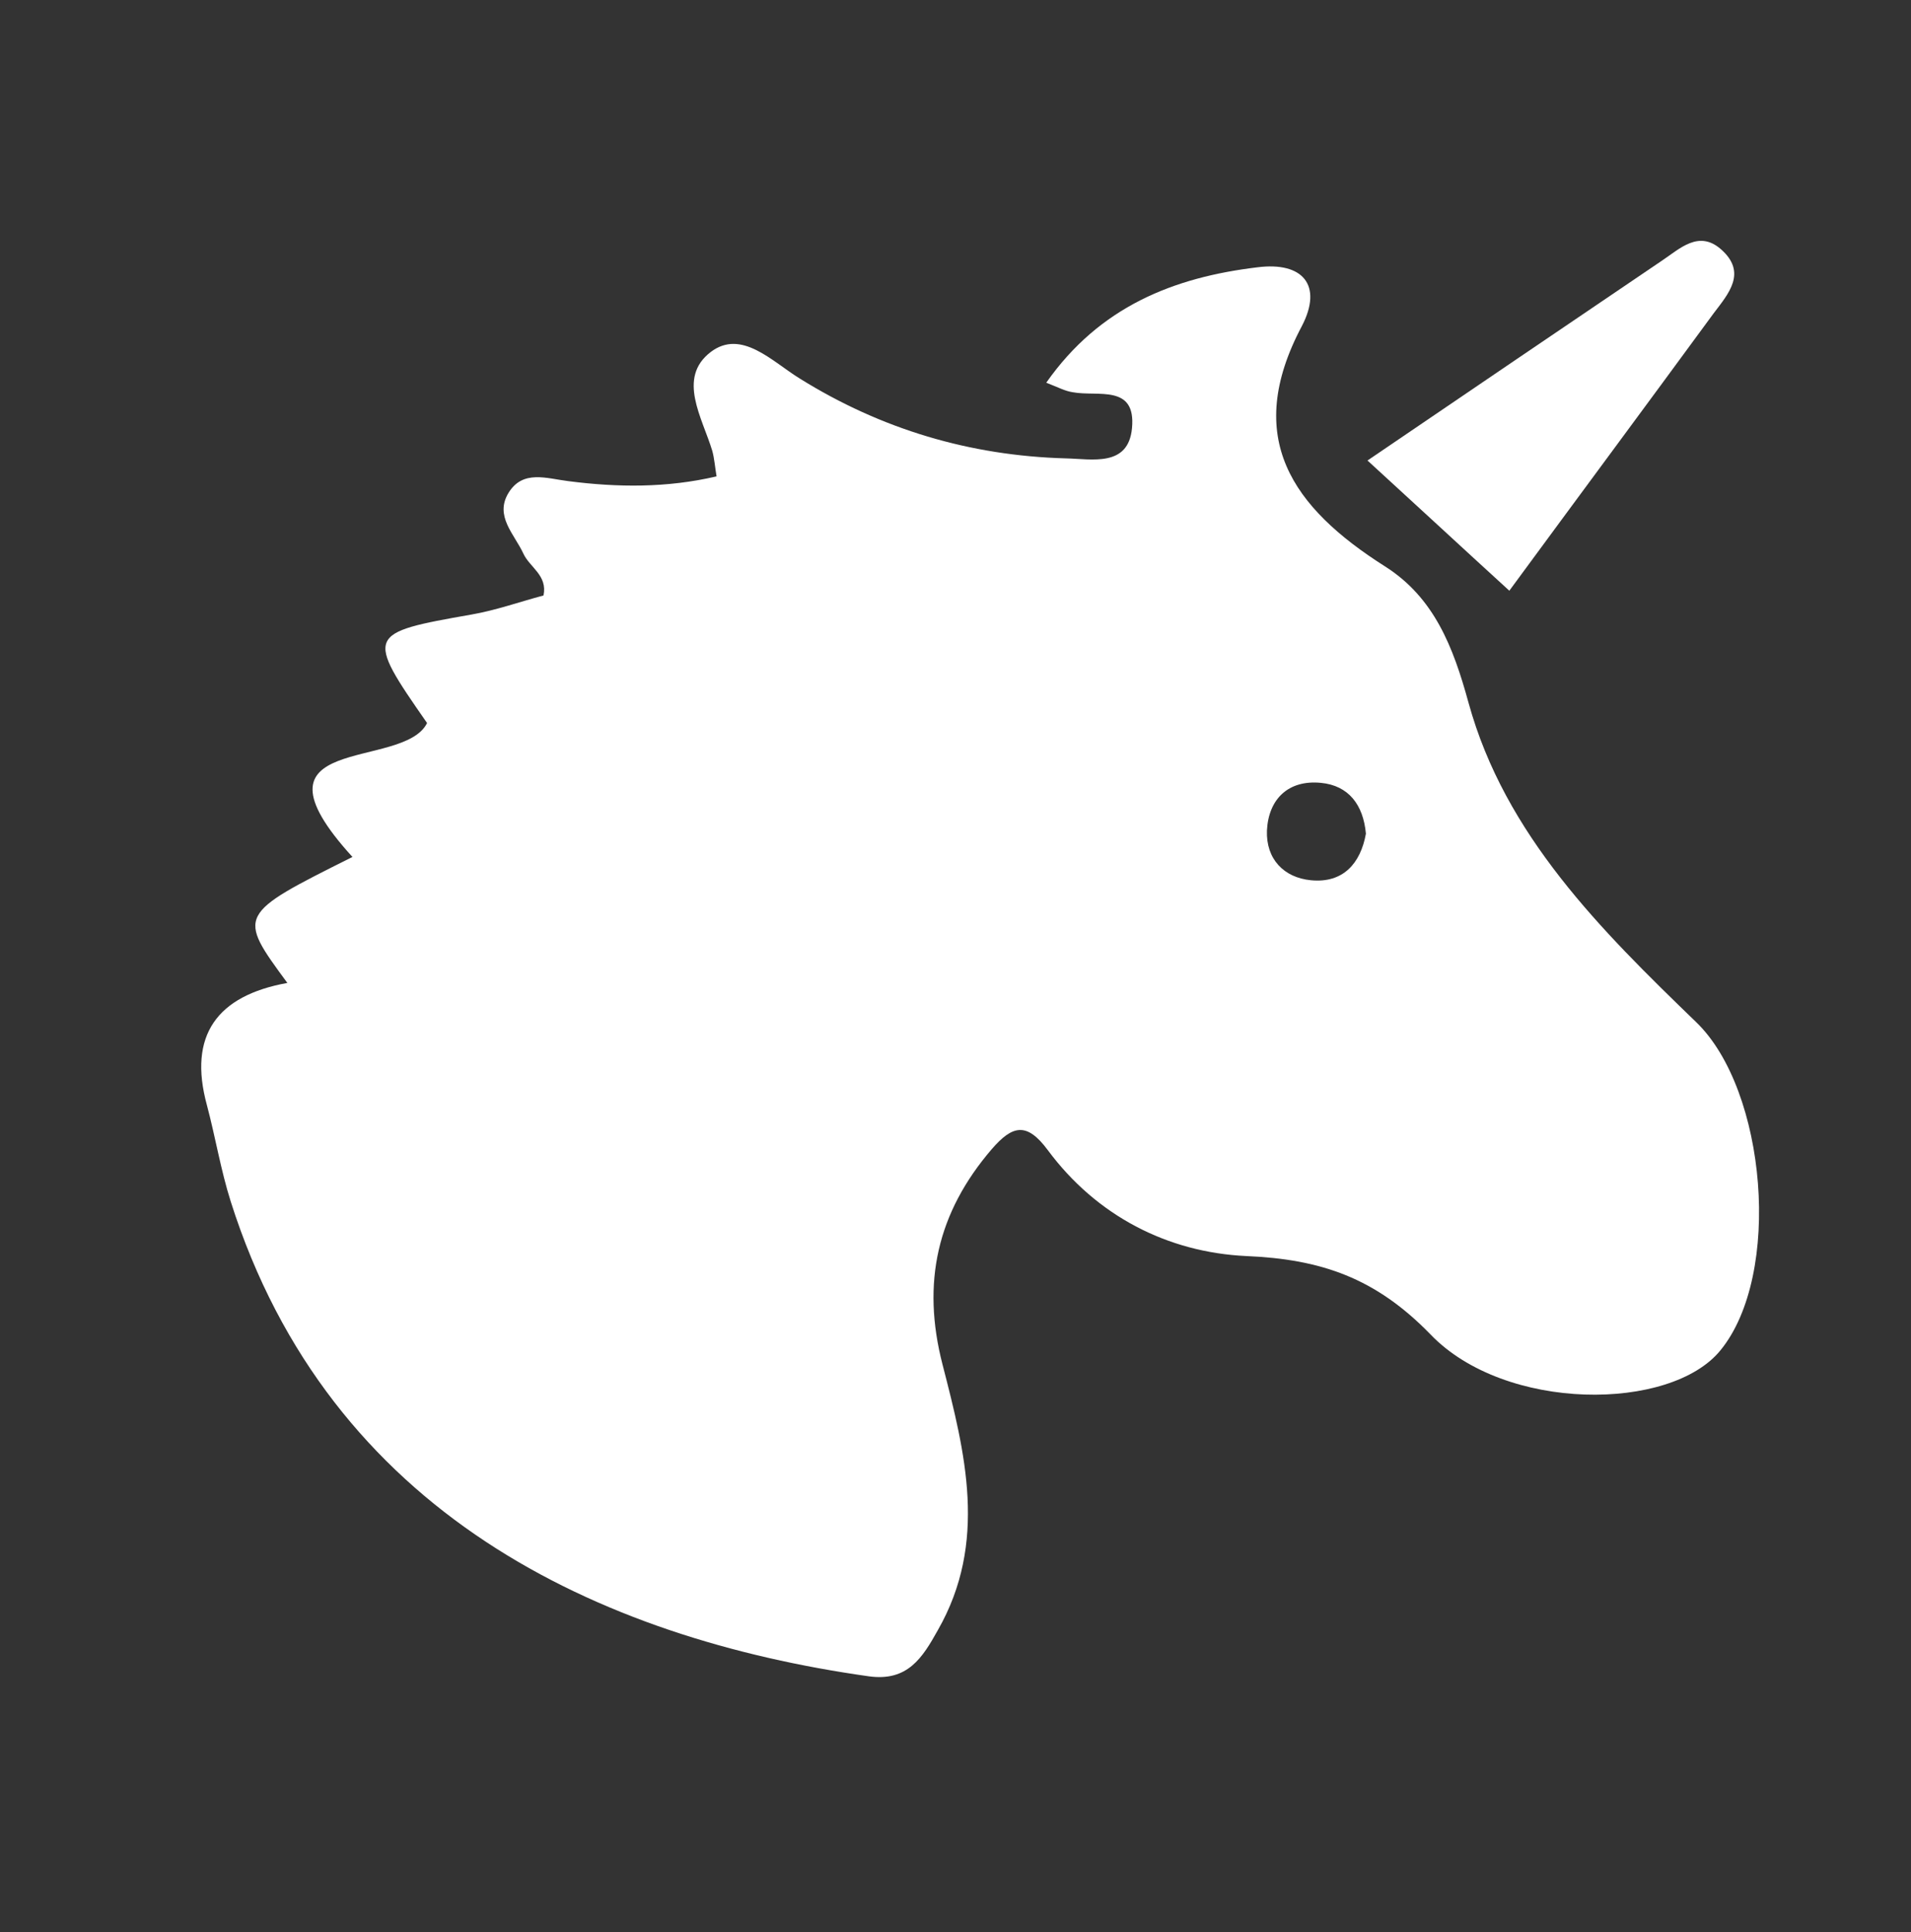 <?xml version="1.0" encoding="utf-8"?>
<!-- Generator: Adobe Illustrator 23.1.0, SVG Export Plug-In . SVG Version: 6.00 Build 0)  -->
<svg version="1.1" id="Layer_1" xmlns="http://www.w3.org/2000/svg" xmlns:xlink="http://www.w3.org/1999/xlink" x="0px" y="0px"
	 viewBox="0 0 361.1 365" style="enable-background:new 0 0 361.1 365;" xml:space="preserve">
<rect x="0" y="0" width="361.1" height="365" fill="#333333" stroke="none"/>
<style type="text/css">
	.st0{fill:#FFFFFF;}
</style>
<g>
	<path class="st0" d="M285.2,111.6c-9.2-8.4-17.5-16.1-26.8-24.6c19.1-13,37.4-25.4,55.7-37.8c3.3-2.2,6.9-5.8,11.1-2.1
		c5,4.4,1.4,8.4-1.4,12.1C311.2,76.4,298.5,93.5,285.2,111.6z"/>
	<path class="st0" d="M320.5,193.1c-18-17.4-36.1-35.3-43-60.3c-2.9-10.6-6.5-19.9-15.8-25.8c-17.5-11.1-26.9-24.3-15.7-45.4
		c4-7.7,0.2-12.2-8.4-11.1c-15.8,1.9-29.8,7.4-39.9,21.8c2.3,0.9,3.6,1.6,5,1.8c4.7,0.9,12-1.6,11.2,6.8c-0.7,7.4-7.6,5.8-12.5,5.7
		c-18.1-0.5-34.9-5.5-50.3-15.1c-5.2-3.2-11-9.4-16.8-5c-6.4,4.9-1.6,12.4,0.3,18.7c0.4,1.5,0.5,3,0.8,4.8c-9.4,2.2-18.7,2.1-28,0.9
		c-4.1-0.5-8.6-2.2-11.3,2.2c-2.7,4.4,1.1,7.8,2.8,11.5c1.2,2.6,4.6,4.1,3.8,7.9c-4.5,1.2-9,2.8-13.6,3.6
		c-19.9,3.5-20.1,3.7-8.4,20.5c-4.5,9.1-35.7,1.6-14.1,25.3c-21.8,10.9-21.8,10.9-12.3,23.8c-13.3,2.4-18.8,9.9-15.2,23.1
		c1.6,6,2.6,12.2,4.5,18.2c18.7,58.9,69.5,82.5,120.6,89.7c7.3,1,10.1-3.5,13-8.7c9.5-16.6,5.2-33.5,0.9-50.2
		c-4-15.5-1-28.7,9.3-40.7c3.9-4.5,6.6-5.2,10.6,0.2c9.2,12.4,22.6,19.3,37.5,20c14.1,0.6,24.4,4.1,34.8,14.8
		c14.1,14.7,45.4,14.6,54.8,3C336.8,240.8,333.8,205.9,320.5,193.1z M247.7,166.3c-5.1-0.5-8.5-4-8.3-9.4c0.3-6,4.1-9.6,10.2-9
		c5.2,0.5,8,4.1,8.5,9.6C257.1,163.1,253.8,166.9,247.7,166.3z"/>
</g>
</svg>
